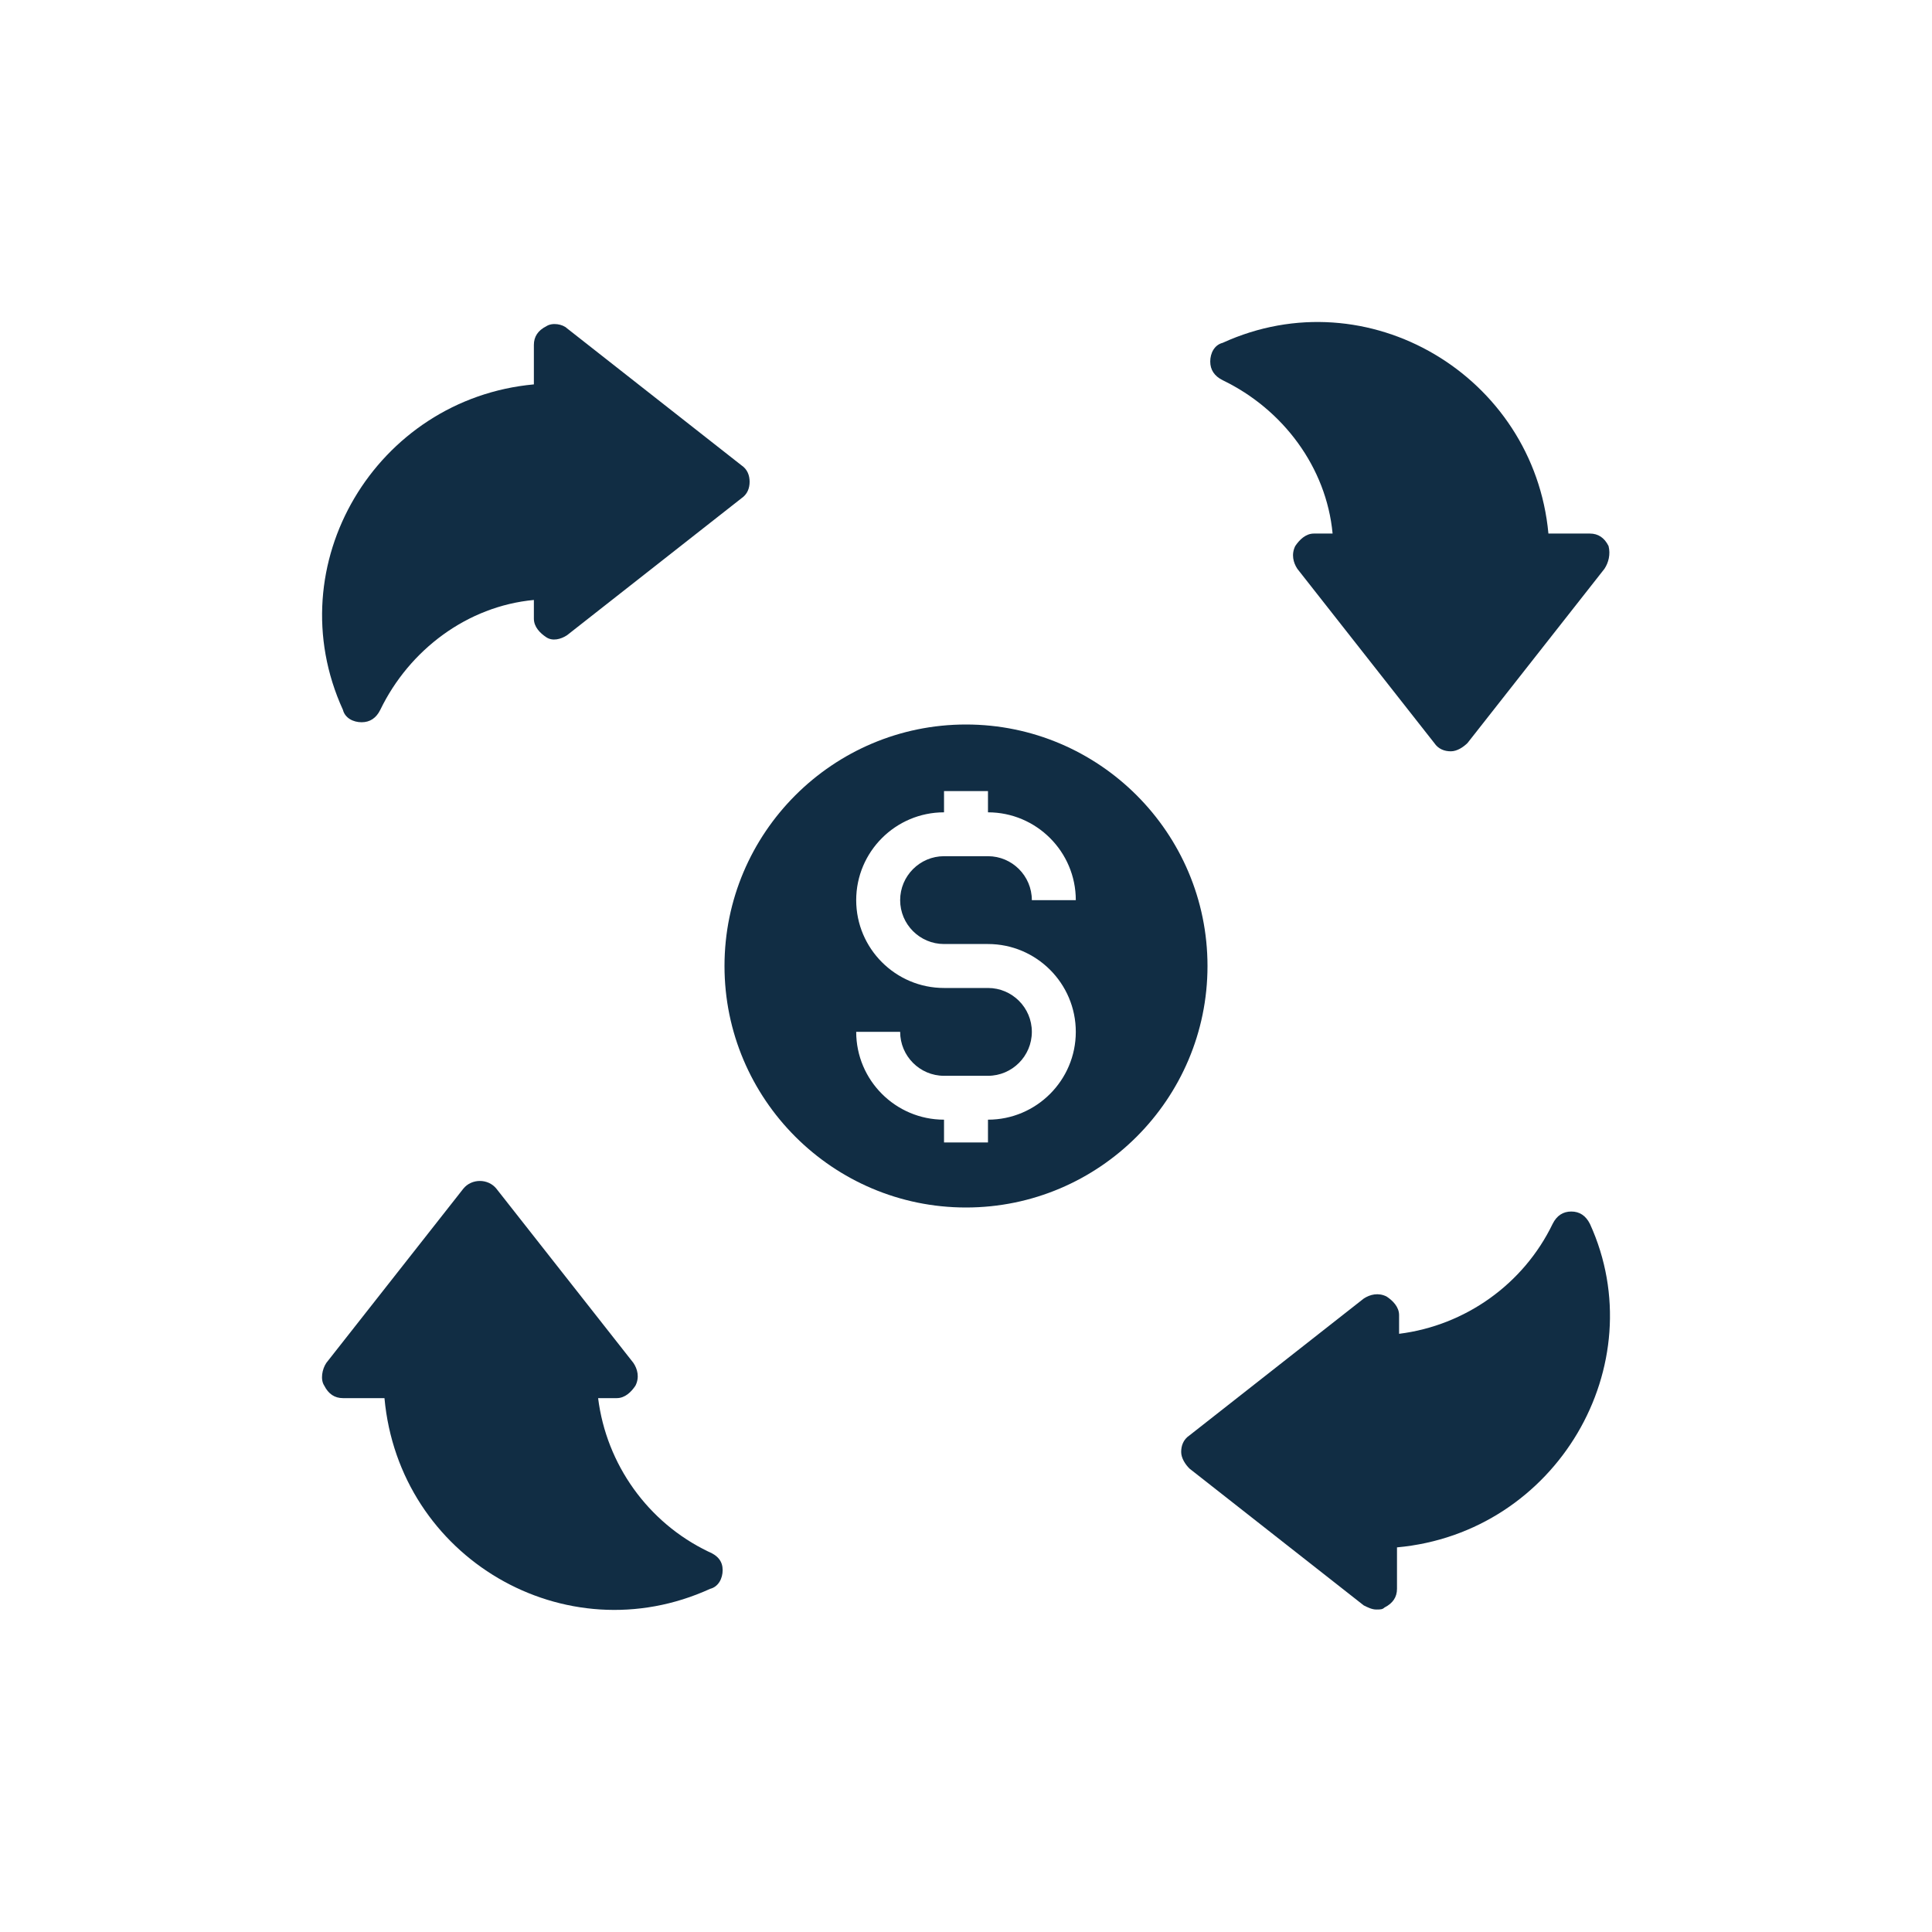 <svg width="24" height="24" viewBox="0 0 24 24" fill="none" xmlns="http://www.w3.org/2000/svg">
<path d="M9.312 5.985C9.312 6.062 9.286 6.139 9.209 6.191L7.044 7.891C6.967 7.942 6.863 7.968 6.786 7.916C6.709 7.865 6.632 7.788 6.632 7.685V7.453C5.807 7.53 5.085 8.071 4.724 8.818C4.673 8.921 4.595 8.972 4.492 8.972C4.389 8.972 4.286 8.921 4.26 8.818C3.436 7.015 4.673 4.955 6.632 4.775V4.285C6.632 4.182 6.683 4.105 6.786 4.053C6.863 4.002 6.992 4.028 7.044 4.079L9.209 5.779C9.286 5.83 9.312 5.908 9.312 5.985Z" fill="#112D44"/>
<path d="M8.977 19.505C8.977 19.608 8.925 19.711 8.822 19.737C7.018 20.561 4.956 19.351 4.776 17.368H4.26C4.157 17.368 4.08 17.316 4.028 17.213C3.977 17.136 4.002 17.007 4.054 16.93L5.755 14.767C5.858 14.638 6.064 14.638 6.167 14.767L7.868 16.93C7.92 17.007 7.946 17.11 7.894 17.213C7.843 17.29 7.765 17.368 7.662 17.368H7.43C7.533 18.192 8.049 18.913 8.796 19.273C8.925 19.325 8.977 19.402 8.977 19.505Z" fill="#112D44"/>
<path d="M17.354 19.222V19.737C17.354 19.84 17.302 19.917 17.199 19.969C17.173 19.994 17.148 19.994 17.096 19.994C17.044 19.994 16.993 19.969 16.941 19.943L14.776 18.243C14.725 18.192 14.673 18.114 14.673 18.037C14.673 17.96 14.699 17.883 14.776 17.831L16.941 16.131C17.019 16.08 17.122 16.054 17.225 16.106C17.302 16.157 17.38 16.235 17.38 16.337V16.569C18.204 16.466 18.926 15.951 19.287 15.204C19.338 15.101 19.416 15.05 19.519 15.05C19.622 15.05 19.699 15.101 19.751 15.204C20.55 16.956 19.338 19.042 17.354 19.222Z" fill="#112D44"/>
<path d="M19.931 7.066L18.23 9.23C18.178 9.281 18.101 9.333 18.023 9.333C17.946 9.333 17.869 9.307 17.817 9.23L16.116 7.066C16.065 6.989 16.039 6.886 16.09 6.783C16.142 6.706 16.219 6.628 16.322 6.628H16.554C16.477 5.804 15.936 5.083 15.188 4.723C15.085 4.671 15.034 4.594 15.034 4.491C15.034 4.388 15.085 4.285 15.188 4.259C16.992 3.435 19.054 4.671 19.235 6.628H19.75C19.853 6.628 19.931 6.68 19.982 6.783C20.008 6.886 19.982 6.989 19.931 7.066Z" fill="#112D44"/>
<path d="M12 15C13.654 15 15 13.654 15 12C15 10.346 13.654 9 12 9C10.346 9 9 10.346 9 12C9 13.654 10.346 15 12 15ZM12.273 12.273H11.727C11.126 12.273 10.636 11.784 10.636 11.182C10.636 10.58 11.126 10.091 11.727 10.091V9.827H12.273V10.091C12.874 10.091 13.364 10.58 13.364 11.182H12.818C12.818 10.881 12.573 10.636 12.273 10.636H11.727C11.427 10.636 11.182 10.881 11.182 11.182C11.182 11.483 11.427 11.727 11.727 11.727H12.273C12.874 11.727 13.364 12.216 13.364 12.818C13.364 13.42 12.874 13.909 12.273 13.909V14.192H11.727V13.909C11.126 13.909 10.636 13.42 10.636 12.818H11.182C11.182 13.119 11.427 13.364 11.727 13.364H12.273C12.573 13.364 12.818 13.119 12.818 12.818C12.818 12.517 12.573 12.273 12.273 12.273Z" fill="#112D44"/>
</svg>
